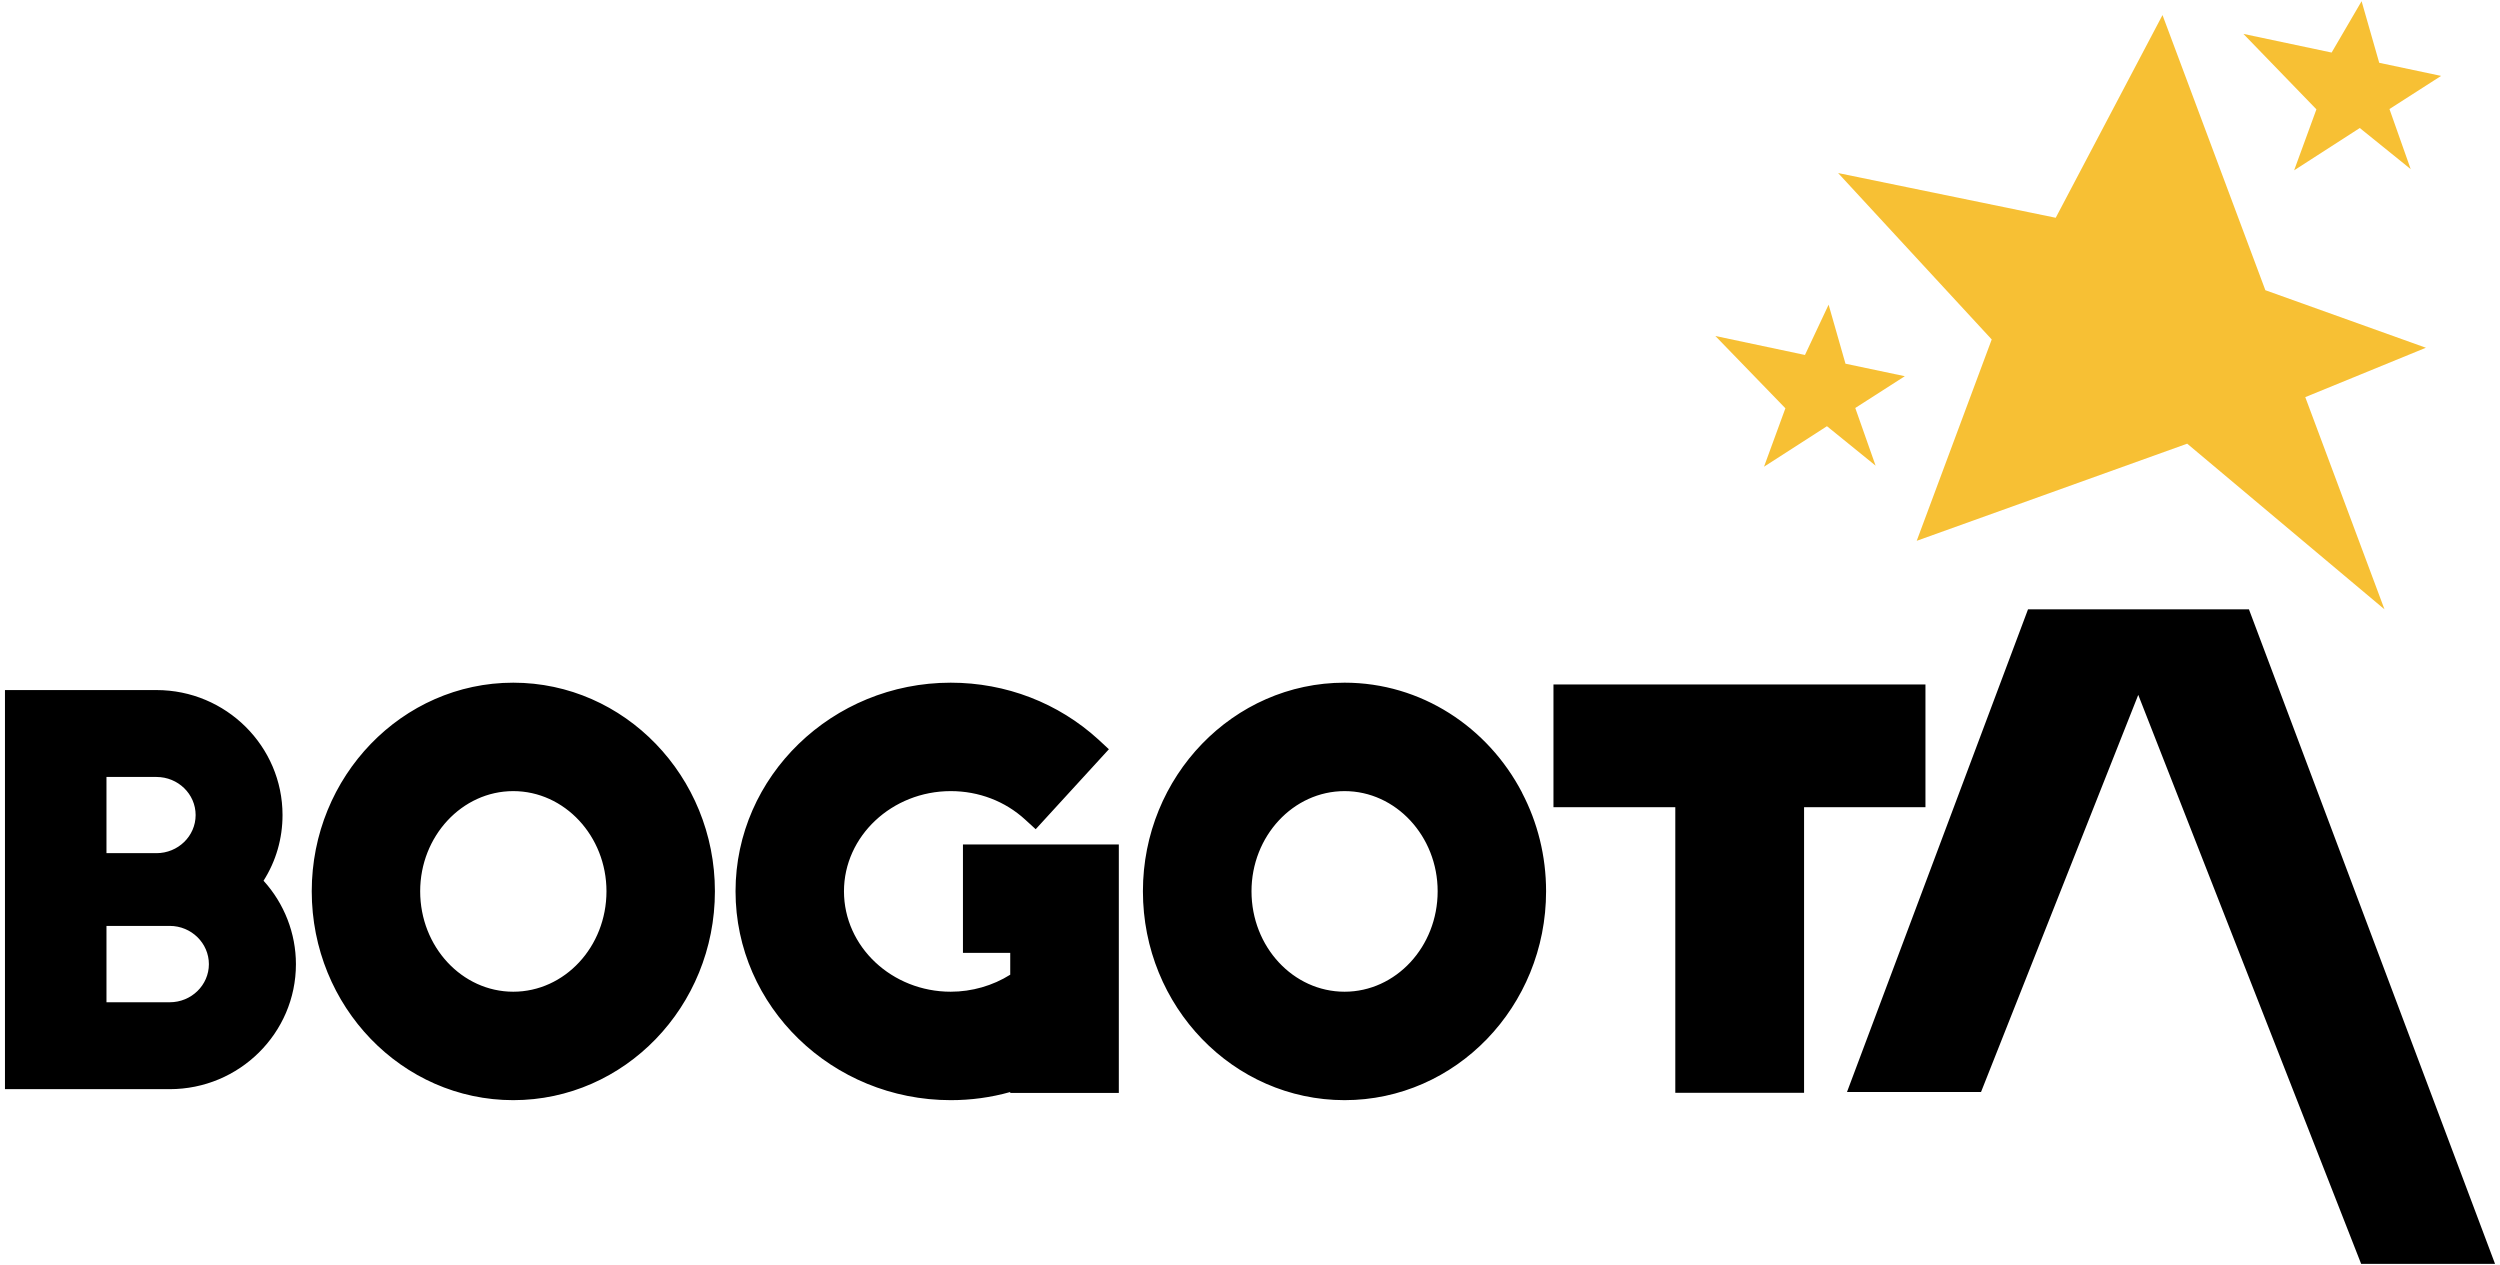 <?xml version="1.0" encoding="UTF-8"?>
<!DOCTYPE svg PUBLIC "-//W3C//DTD SVG 1.1//EN" "http://www.w3.org/Graphics/SVG/1.1/DTD/svg11.dtd">
<!-- Creator: CorelDRAW 2019 (64-Bit) -->
<svg xmlns="http://www.w3.org/2000/svg" xml:space="preserve" width="166px" height="84px" version="1.1" style="shape-rendering:geometricPrecision; text-rendering:geometricPrecision; image-rendering:optimizeQuality; fill-rule:evenodd; clip-rule:evenodd" viewBox="0 0 166 84" xmlns:xlink="http://www.w3.org/1999/xlink">
 <defs>
  <style type="text/css">
   <![CDATA[
    .fil1 {fill:#F7C034;fill-rule:nonzero}
    .fil0 {fill:black;fill-rule:nonzero}
   ]]>
  </style>
 </defs>
 <g id="Capa_x0020_1">
  <g id="_394490668608">
   <path class="fil0" d="M11.27 66.55l-4.2 0 0 -5.07 3.32 0 0.88 0c1.44,0 2.6,1.15 2.6,2.54 0,1.39 -1.16,2.53 -2.6,2.53zm154.4 17.37l-16.34 -43.46 -14.67 0 -12.02 32.05 8.9 0 10.44 -26.37 14.8 37.78 8.89 0zm-54.43 -30.32l0 18.96 8.55 0 0 -18.96 8.06 0 0 -8.15 -24.7 0 0 8.15 8.09 0zm-21.96 12.25c-3.41,0 -6.18,-2.98 -6.18,-6.67 0,-3.66 2.77,-6.65 6.18,-6.65 3.4,0 6.18,2.99 6.18,6.65 0,3.69 -2.78,6.67 -6.18,6.67zm11.79 -13.2l-0.01 -0.03c-2.26,-4.33 -6.69,-7.29 -11.78,-7.29 -7.39,0 -13.39,6.22 -13.39,13.85 0,7.66 6,13.87 13.39,13.87 7.38,0 13.38,-6.21 13.38,-13.87 0,-2.35 -0.57,-4.58 -1.59,-6.53zm-37.13 10.62l3.14 0 0 1.45c-1.16,0.73 -2.55,1.13 -3.95,1.13 -3.9,0 -7.09,-2.98 -7.09,-6.67 0,-3.66 3.19,-6.65 7.09,-6.65 1.86,0 3.61,0.67 4.94,1.89l0.7 0.64 4.86 -5.31 -0.69 -0.64c-2.67,-2.44 -6.15,-3.78 -9.81,-3.78 -7.87,0 -14.29,6.22 -14.29,13.85 0,7.66 6.42,13.87 14.29,13.87 1.35,0 2.67,-0.18 3.95,-0.54l0 0.06 7.21 0 0 -16.5 -10.35 0 0 7.2zm-29.86 2.58c-3.4,0 -6.18,-2.98 -6.18,-6.67 0,-3.66 2.78,-6.65 6.18,-6.65 3.41,0 6.19,2.99 6.19,6.65 0,3.69 -2.78,6.67 -6.19,6.67zm0 -20.52c-7.38,0 -13.38,6.22 -13.38,13.85 0,7.66 6,13.87 13.38,13.87 7.39,0 13.39,-6.21 13.39,-13.87 0,-7.63 -6,-13.85 -13.39,-13.85zm-27.01 6.26l3.32 0c1.43,0 2.6,1.13 2.6,2.53 0,1.4 -1.17,2.53 -2.6,2.53l-3.32 0 0 -5.06zm11.69 2.53c0,-4.57 -3.75,-8.3 -8.37,-8.3l-10.06 0 0 26.5 10.94 0c4.62,0 8.38,-3.72 8.38,-8.3 0,-2.04 -0.77,-4.02 -2.15,-5.54 0.83,-1.31 1.26,-2.8 1.26,-4.36z"/>
   <polygon class="fil1" points="153.07,26.37 161.08,23.09 150.42,19.27 143.59,1 136.5,14.46 122.05,11.49 132.25,22.54 127.27,35.91 145.23,29.46 158.33,40.46 "/>
   <polygon class="fil1" points="123.19,27.09 126.48,24.98 122.54,24.15 121.42,20.23 119.85,23.57 113.9,22.31 118.55,27.11 117.13,30.99 121.31,28.3 124.54,30.92 "/>
   <polygon class="fil1" points="158.66,7.24 162.09,5.04 157.98,4.17 156.81,0.08 154.82,3.49 148.96,2.25 153.81,7.26 152.33,11.31 156.69,8.5 160.07,11.23 "/>
  </g>
 </g>
</svg>